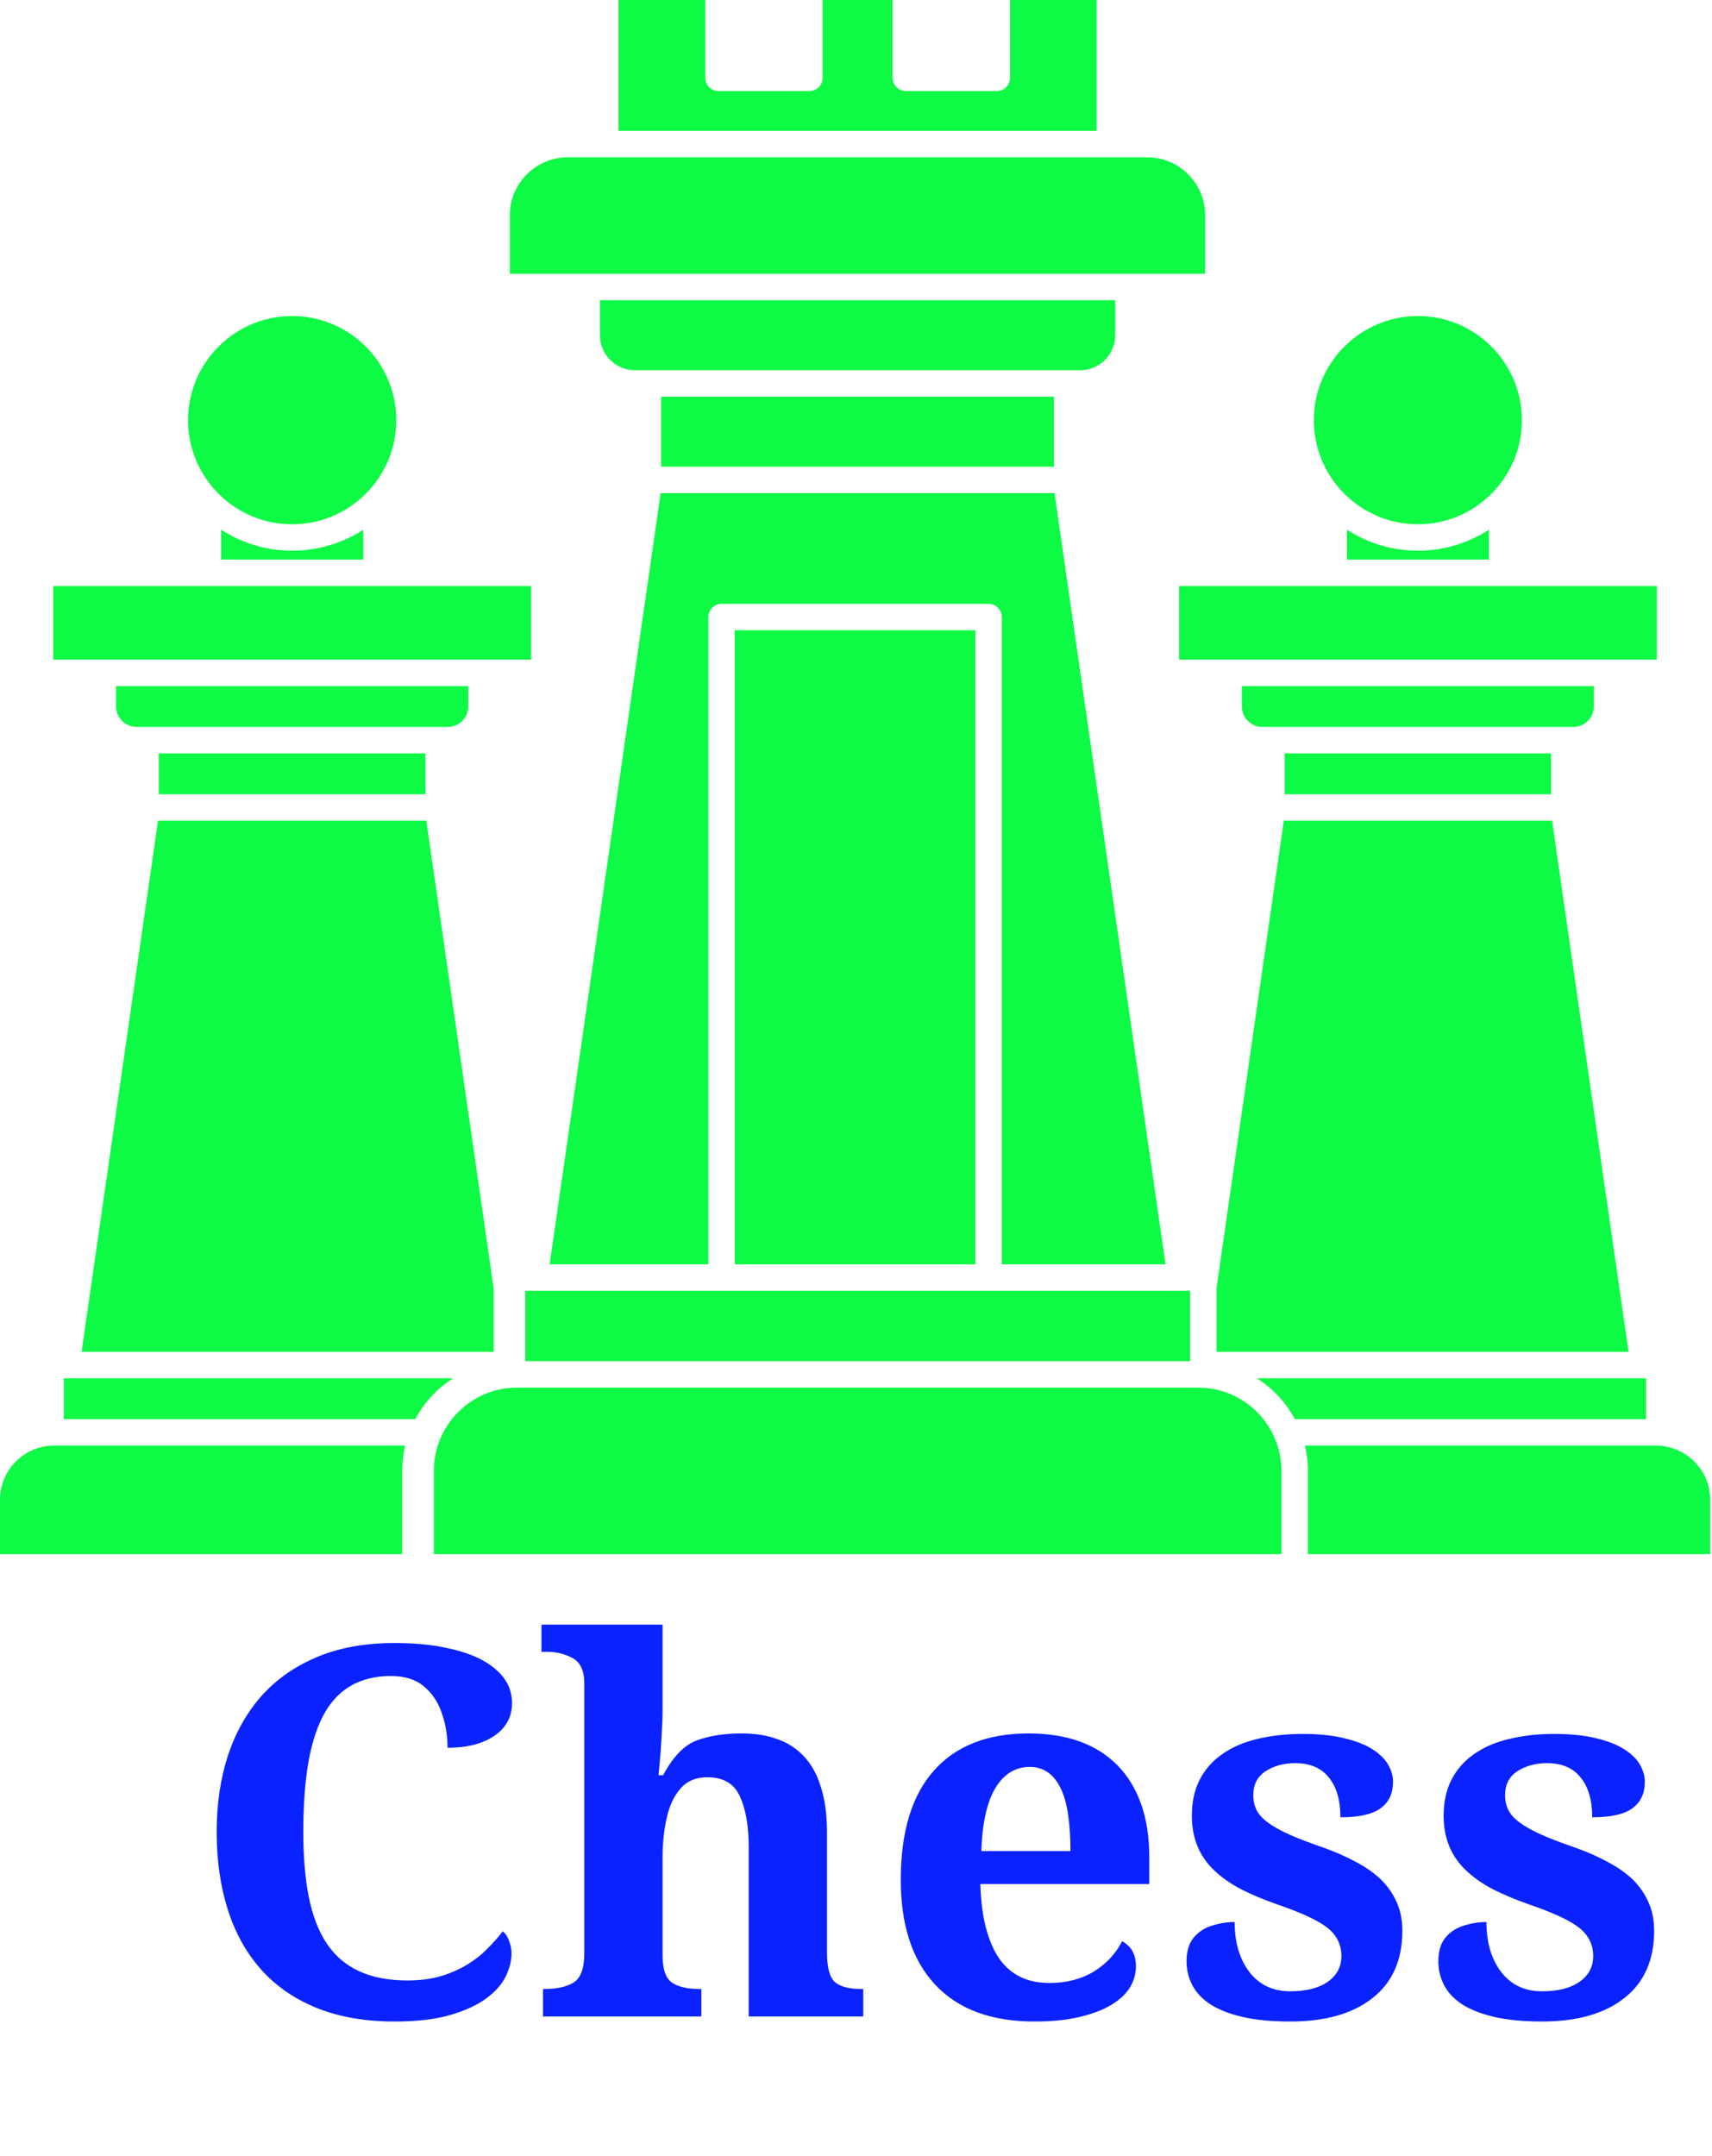 <svg width="664" height="836" viewBox="0 0 664 836" fill="currentcolor" xmlns="http://www.w3.org/2000/svg">
<path d="M418.947 143.58C426.441 143.58 432.534 137.487 432.534 130V116.42H232.689V130C232.689 137.487 238.784 143.58 246.277 143.58H251.302H413.922H418.947Z" fill="#0DFA45"/>
<path d="M437.659 106.17H467.427V83.517C467.427 71.1 457.328 60.997 444.917 60.997H430.464H234.763H220.306C207.855 60.997 197.723 71.098 197.723 83.517V106.17H227.564H437.659Z" fill="#0DFA45"/>
<path d="M408.798 153.828H256.427V180.989H408.798V153.828Z" fill="#0DFA45"/>
<path d="M378.298 244.42H284.977V490.323H378.298V244.42Z" fill="#0DFA45"/>
<path d="M274.728 490.323V239.295C274.728 236.466 277.023 234.17 279.853 234.17H383.423C386.256 234.17 388.547 236.466 388.547 239.295V490.323H452.055L435.359 374.356C426.837 315.175 418.33 256.097 408.998 191.239H256.227L244.005 276.214C233.587 348.663 223.809 416.669 213.17 490.323H274.728Z" fill="#0DFA45"/>
<path d="M425.337 0H391.761V30.189C391.761 33.019 389.466 35.314 386.638 35.314H351.323C348.492 35.314 346.198 33.019 346.198 30.189V0H319.039V30.189C319.039 33.019 316.744 35.314 313.914 35.314H278.663C275.831 35.314 273.538 33.019 273.538 30.189V0H239.888V50.75H425.337V0Z" fill="#0DFA45"/>
<path d="M203.73 500.573V527.878H461.569V500.573H458H457.972H383.423H279.852H207.253H203.73Z" fill="#0DFA45"/>
<path d="M569.644 209.575C569.619 209.584 569.594 209.597 569.567 209.608C567.492 210.481 565.359 211.216 563.178 211.803C562.764 211.917 562.347 212.023 561.927 212.125C561.4 212.255 560.872 212.383 560.338 212.494C559.419 212.687 558.492 212.856 557.558 212.998C557.231 213.048 556.898 213.081 556.569 213.125C555.789 213.228 555.003 213.314 554.209 213.381C553.877 213.408 553.545 213.436 553.208 213.456C552.131 213.525 551.044 213.573 549.948 213.573C548.85 213.573 547.766 213.527 546.683 213.456C546.352 213.436 546.023 213.408 545.694 213.381C544.884 213.314 544.086 213.227 543.289 213.122C542.978 213.081 542.667 213.05 542.356 213.003C541.4 212.859 540.453 212.684 539.514 212.486C539.031 212.384 538.555 212.267 538.077 212.153C537.573 212.031 537.075 211.903 536.577 211.767C536.031 211.619 535.486 211.47 534.945 211.302C534.714 211.231 534.488 211.145 534.256 211.07C533.058 210.68 531.878 210.245 530.713 209.766C530.456 209.659 530.198 209.553 529.944 209.444C527.942 208.58 525.998 207.586 524.117 206.462C523.898 206.334 523.681 206.205 523.466 206.072C523.116 205.858 522.758 205.662 522.413 205.439V217.003H577.492V205.434C575.002 207.059 572.367 208.423 569.644 209.575Z" fill="#0DFA45"/>
<path d="M642.614 227.255H582.62H517.291H457.3V255.811H476.531H623.309H642.614V227.255Z" fill="#0DFA45"/>
<path d="M471.819 524.247H631.638C628.134 499.909 624.75 476.45 621.386 453.116C615.084 409.398 608.842 366.105 601.977 318.267H497.934L471.819 499.589V524.247Z" fill="#0DFA45"/>
<path d="M547.852 203.27C547.861 203.27 547.87 203.272 547.878 203.272C548.564 203.306 549.256 203.325 549.952 203.325C572.181 203.325 590.266 185.209 590.266 162.944C590.266 140.678 572.181 122.562 549.952 122.562C527.689 122.562 509.575 140.678 509.575 162.944C509.575 184.505 526.561 202.173 547.852 203.27Z" fill="#0DFA45"/>
<path d="M601.569 292.161H498.272V308.017H601.569V292.161Z" fill="#0DFA45"/>
<path d="M610.255 281.912C614.627 281.912 618.183 278.325 618.183 273.917V266.062H481.655V273.917C481.655 278.325 485.213 281.912 489.586 281.912H493.145H606.694H610.255Z" fill="#0DFA45"/>
<path d="M494.308 557.528V557.525C490.137 547.988 481.737 541.186 471.894 538.938C471.828 538.923 471.764 538.905 471.697 538.892C470.964 538.73 470.228 538.591 469.483 538.478C469.462 538.477 469.445 538.473 469.427 538.47C468.752 538.372 468.069 538.302 467.384 538.244C467.217 538.23 467.05 538.216 466.881 538.206C466.17 538.158 465.452 538.127 464.731 538.127H200.553C182.75 538.127 168.266 552.609 168.266 570.411V602.697H497.017V570.411C497.017 565.959 496.105 561.628 494.311 557.533C494.308 557.531 494.308 557.528 494.308 557.528Z" fill="#0DFA45"/>
<path d="M638.42 534.497H637.581H637.552H487.491C487.553 534.537 487.609 534.583 487.673 534.622C488.302 535.027 488.92 535.447 489.527 535.883C489.625 535.955 489.725 536.022 489.822 536.094C491.192 537.1 492.498 538.183 493.738 539.341C493.859 539.455 493.981 539.573 494.103 539.692C494.634 540.198 495.15 540.717 495.653 541.25C495.731 541.334 495.809 541.412 495.884 541.495C498.356 544.155 500.492 547.127 502.227 550.35H638.419V534.497H638.42Z" fill="#0DFA45"/>
<path d="M175.744 534.497H25.723H24.769V550.35H161.044C164.536 543.784 169.639 538.366 175.744 534.497Z" fill="#0DFA45"/>
<path d="M111.211 203.27C111.219 203.27 111.228 203.272 111.238 203.272C111.925 203.306 112.616 203.325 113.313 203.325C135.581 203.325 153.7 185.209 153.7 162.944C153.7 140.678 135.581 122.562 113.313 122.562C91.048 122.562 72.938 140.678 72.938 162.944C72.936 184.505 89.919 202.173 111.211 203.27Z" fill="#0DFA45"/>
<path d="M642.153 560.598H506.116C506.125 560.637 506.131 560.681 506.142 560.722C506.297 561.386 506.436 562.055 506.561 562.728C506.595 562.911 506.628 563.094 506.659 563.278C506.755 563.844 506.836 564.417 506.912 564.992C506.941 565.225 506.973 565.458 507.002 565.691C507.063 566.248 507.108 566.811 507.148 567.372C507.164 567.6 507.187 567.828 507.2 568.056C507.244 568.837 507.27 569.62 507.27 570.411V602.697H663.277V581.578C663.275 570.009 653.8 560.598 642.153 560.598Z" fill="#0DFA45"/>
<path d="M0 581.58V602.698H155.994V570.411C155.994 567.08 156.38 563.798 157.145 560.598H21.044C9.441 560.598 0 570.009 0 581.58Z" fill="#0DFA45"/>
<path d="M165.002 292.161H61.619V308.017H165.002V292.161Z" fill="#0DFA45"/>
<path d="M186.742 255.811H205.975V227.255H145.981H80.653H20.659V255.811H39.892H186.742Z" fill="#0DFA45"/>
<path d="M123.594 212.522C122.739 212.7 121.877 212.856 121.008 212.989C120.609 213.05 120.206 213.092 119.803 213.144C119.083 213.236 118.359 213.316 117.628 213.377C117.272 213.406 116.917 213.436 116.559 213.458C115.484 213.527 114.403 213.573 113.309 213.573C112.211 213.573 111.125 213.527 110.045 213.456C109.714 213.436 109.384 213.408 109.056 213.381C108.247 213.314 107.447 213.227 106.65 213.122C106.339 213.081 106.027 213.05 105.717 213.003C104.759 212.859 103.812 212.684 102.875 212.486C102.392 212.384 101.916 212.267 101.439 212.153C100.936 212.031 100.434 211.903 99.939 211.767C99.392 211.619 98.848 211.47 98.308 211.302C98.077 211.231 97.852 211.145 97.619 211.07C96.42 210.68 95.239 210.245 94.073 209.766C93.816 209.659 93.559 209.553 93.305 209.444C91.303 208.58 89.361 207.586 87.478 206.462C87.261 206.334 87.044 206.205 86.827 206.072C86.478 205.858 86.119 205.662 85.775 205.439V217.003H140.856V205.466C136.359 208.394 131.43 210.537 126.241 211.894C126.034 211.948 125.828 212 125.622 212.053C124.95 212.22 124.275 212.384 123.594 212.522Z" fill="#0DFA45"/>
<path d="M173.689 281.912C178.061 281.912 181.619 278.325 181.619 273.917V266.062H45.017V273.917C45.017 278.325 48.602 281.912 53.008 281.912H56.495H170.128H173.689Z" fill="#0DFA45"/>
<path d="M31.637 524.247H191.456V499.589L165.339 318.267H61.294C54.423 366.102 48.184 409.394 41.886 453.109L31.637 524.247Z" fill="#0DFA45"/>
<path d="M157.961 768.035C162.844 768.035 167.173 767.482 170.949 766.375C174.79 765.203 178.208 763.706 181.203 761.883C184.198 760.06 186.802 758.009 189.016 755.73C191.294 753.452 193.28 751.206 194.973 748.992C196.014 749.773 196.828 750.978 197.414 752.605C198.065 754.233 198.391 755.893 198.391 757.586C198.391 760.385 197.642 763.348 196.145 766.473C194.647 769.533 192.141 772.365 188.625 774.969C185.109 777.573 180.454 779.721 174.66 781.414C168.866 783.107 161.704 783.953 153.176 783.953C141.587 783.953 131.464 782.195 122.805 778.68C114.146 775.164 106.952 770.184 101.223 763.738C95.493 757.293 91.197 749.546 88.332 740.496C85.467 731.447 84.035 721.421 84.035 710.418C84.035 699.611 85.5 689.715 88.43 680.73C91.424 671.746 95.787 664.031 101.516 657.586C107.31 651.141 114.504 646.128 123.098 642.547C131.691 638.966 141.652 637.176 152.98 637.176C160.663 637.176 167.336 637.794 173 639.031C178.729 640.203 183.482 641.831 187.258 643.914C194.81 648.146 198.586 653.647 198.586 660.418C198.586 665.822 196.275 670.086 191.652 673.211C187.095 676.271 181.073 677.801 173.586 677.801C173.586 673.048 172.837 668.556 171.34 664.324C169.908 660.092 167.596 656.642 164.406 653.973C161.216 651.303 156.952 649.969 151.613 649.969C139.374 649.969 130.552 655.21 125.148 665.691C122.544 670.835 120.624 677.182 119.387 684.734C118.215 692.221 117.629 700.783 117.629 710.418C117.629 720.053 118.345 728.484 119.777 735.711C121.21 742.872 123.521 748.862 126.711 753.68C133.091 763.25 143.508 768.035 157.961 768.035ZM334.816 771.355V782H290.383V716.18C290.383 708.107 289.243 701.596 286.965 696.648C284.751 691.701 280.552 689.227 274.367 689.227C269.94 689.227 266.457 690.691 263.918 693.621C261.379 696.551 259.589 700.392 258.547 705.145C257.505 709.832 256.984 714.845 256.984 720.184V758.367C256.984 763.706 258.221 767.221 260.695 768.914C263.169 770.542 266.75 771.355 271.438 771.355H272.023V782H210.598V771.355H210.988C215.936 771.355 219.777 770.509 222.512 768.816C225.246 767.059 226.613 763.315 226.613 757.586V652.801C226.613 647.918 225.116 644.663 222.121 643.035C219.126 641.408 215.871 640.594 212.355 640.594H210.012V630.047H256.984V662.957C256.984 665.561 256.887 668.361 256.691 671.355C256.561 674.35 256.398 677.117 256.203 679.656C256.073 681.154 255.943 682.651 255.812 684.148C255.682 685.581 255.552 687.013 255.422 688.445H257.18C261.021 681.284 265.35 676.792 270.168 674.969C275.051 673.146 280.91 672.234 287.746 672.234C292.889 672.234 297.512 672.983 301.613 674.48C305.78 675.978 309.263 678.289 312.062 681.414C314.927 684.539 317.076 688.543 318.508 693.426C320.005 698.243 320.754 704.038 320.754 710.809V757.195C320.754 762.99 321.763 766.798 323.781 768.621C325.865 770.444 329.348 771.355 334.23 771.355H334.816ZM401.223 783.953C384.361 783.953 371.47 779.135 362.551 769.5C353.762 759.995 349.367 746.486 349.367 728.973C349.367 710.288 353.697 696.128 362.355 686.492C370.884 676.987 383.091 672.234 398.977 672.234C413.69 672.234 425.116 676.303 433.254 684.441C437.29 688.478 440.383 693.491 442.531 699.48C444.68 705.47 445.754 712.436 445.754 720.379V730.633H380.227C380.422 737.339 381.171 743.1 382.473 747.918C383.775 752.736 385.533 756.707 387.746 759.832C392.173 765.952 398.586 769.012 406.984 769.012C413.56 769.012 419.289 767.547 424.172 764.617C429.055 761.622 432.733 757.684 435.207 752.801C438.788 754.754 440.578 758.009 440.578 762.566C440.578 765.431 439.797 768.165 438.234 770.77C436.672 773.309 434.263 775.555 431.008 777.508C427.753 779.461 423.651 781.023 418.703 782.195C413.82 783.367 407.993 783.953 401.223 783.953ZM399.367 685.223C393.768 685.223 389.309 687.99 385.988 693.523C382.733 699.057 380.943 707.163 380.617 717.84H415.188C415.188 712.762 414.895 708.204 414.309 704.168C413.788 700.132 412.876 696.714 411.574 693.914C408.905 688.12 404.836 685.223 399.367 685.223ZM500.441 783.953C493.215 783.953 487.062 783.367 481.984 782.195C476.906 781.023 472.74 779.396 469.484 777.312C466.294 775.229 463.951 772.755 462.453 769.891C460.956 767.026 460.207 763.934 460.207 760.613C460.207 756.642 461.151 753.549 463.039 751.336C464.927 749.122 467.303 747.592 470.168 746.746C473.033 745.835 475.93 745.379 478.859 745.379C478.859 753.322 480.78 759.799 484.621 764.812C488.462 769.76 493.736 772.234 500.441 772.234C506.626 772.234 511.477 770.997 514.992 768.523C518.508 766.049 520.266 762.729 520.266 758.562C520.266 754.201 518.508 750.587 514.992 747.723C511.411 744.858 504.966 741.831 495.656 738.641C490.253 736.753 485.5 734.767 481.398 732.684C477.297 730.535 473.814 728.094 470.949 725.359C465.155 719.891 462.258 712.827 462.258 704.168C462.258 698.829 463.267 694.174 465.285 690.203C467.368 686.167 470.298 682.846 474.074 680.242C477.85 677.573 482.375 675.62 487.648 674.383C492.922 673.081 498.781 672.43 505.227 672.43C511.542 672.43 516.913 672.983 521.34 674.09C525.767 675.132 529.38 676.531 532.18 678.289C534.979 680.047 537.03 682.033 538.332 684.246C539.634 686.46 540.285 688.706 540.285 690.984C540.285 695.477 538.69 698.895 535.5 701.238C532.375 703.582 527.167 704.754 519.875 704.754C519.875 698.113 518.378 692.97 515.383 689.324C512.453 685.613 508.091 683.758 502.297 683.758C497.935 683.758 494.126 684.799 490.871 686.883C487.681 688.966 486.086 692.059 486.086 696.16C486.086 698.309 486.509 700.229 487.355 701.922C488.202 703.615 489.634 705.21 491.652 706.707C493.736 708.27 496.503 709.832 499.953 711.395C503.469 712.957 507.961 714.682 513.43 716.57C517.857 718.133 521.926 719.923 525.637 721.941C529.413 723.895 532.668 726.141 535.402 728.68C538.072 731.284 540.155 734.246 541.652 737.566C543.15 740.822 543.898 744.565 543.898 748.797C543.898 759.995 540.122 768.621 532.57 774.676C524.888 780.861 514.178 783.953 500.441 783.953ZM598.098 783.953C590.871 783.953 584.719 783.367 579.641 782.195C574.562 781.023 570.396 779.396 567.141 777.312C563.951 775.229 561.607 772.755 560.109 769.891C558.612 767.026 557.863 763.934 557.863 760.613C557.863 756.642 558.807 753.549 560.695 751.336C562.583 749.122 564.96 747.592 567.824 746.746C570.689 745.835 573.586 745.379 576.516 745.379C576.516 753.322 578.436 759.799 582.277 764.812C586.118 769.76 591.392 772.234 598.098 772.234C604.283 772.234 609.133 770.997 612.648 768.523C616.164 766.049 617.922 762.729 617.922 758.562C617.922 754.201 616.164 750.587 612.648 747.723C609.068 744.858 602.622 741.831 593.312 738.641C587.909 736.753 583.156 734.767 579.055 732.684C574.953 730.535 571.47 728.094 568.605 725.359C562.811 719.891 559.914 712.827 559.914 704.168C559.914 698.829 560.923 694.174 562.941 690.203C565.025 686.167 567.954 682.846 571.73 680.242C575.507 677.573 580.031 675.62 585.305 674.383C590.578 673.081 596.438 672.43 602.883 672.43C609.198 672.43 614.569 672.983 618.996 674.09C623.423 675.132 627.036 676.531 629.836 678.289C632.635 680.047 634.686 682.033 635.988 684.246C637.29 686.46 637.941 688.706 637.941 690.984C637.941 695.477 636.346 698.895 633.156 701.238C630.031 703.582 624.823 704.754 617.531 704.754C617.531 698.113 616.034 692.97 613.039 689.324C610.109 685.613 605.747 683.758 599.953 683.758C595.591 683.758 591.783 684.799 588.527 686.883C585.337 688.966 583.742 692.059 583.742 696.16C583.742 698.309 584.165 700.229 585.012 701.922C585.858 703.615 587.29 705.21 589.309 706.707C591.392 708.27 594.159 709.832 597.609 711.395C601.125 712.957 605.617 714.682 611.086 716.57C615.513 718.133 619.582 719.923 623.293 721.941C627.069 723.895 630.324 726.141 633.059 728.68C635.728 731.284 637.811 734.246 639.309 737.566C640.806 740.822 641.555 744.565 641.555 748.797C641.555 759.995 637.779 768.621 630.227 774.676C622.544 780.861 611.835 783.953 598.098 783.953Z" fill="#0A22FF"/>
</svg>

